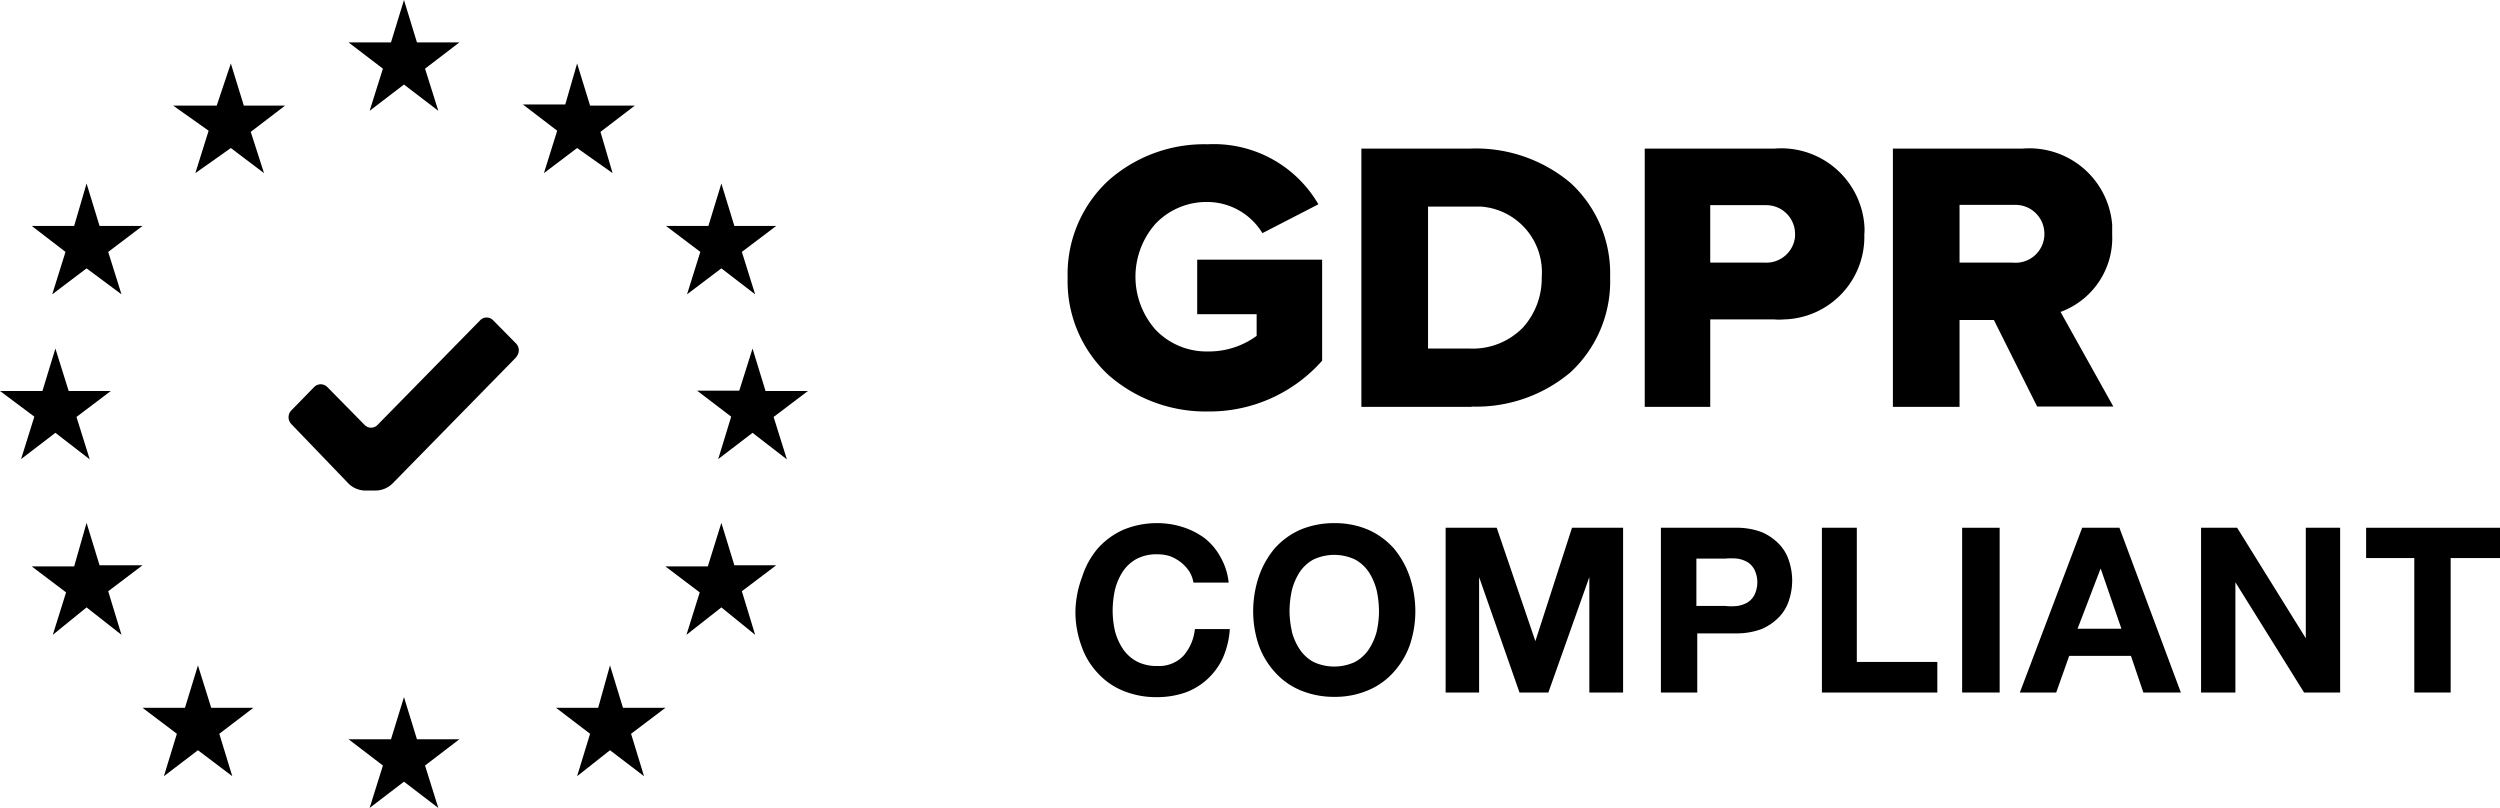 <?xml version="1.0" encoding="UTF-8"?> <svg xmlns="http://www.w3.org/2000/svg" id="Layer_1" data-name="Layer 1" viewBox="0 0 86.64 28"><defs><style>.cls-1{isolation:isolate;}</style></defs><g id="Group"><path id="Shape" d="M14,0l.45,1.47h1.47l-1.19.91.46,1.46L14,2.93l-1.19.91.46-1.46-1.19-.91h1.47Z"></path><path id="Shape-2" d="M14,24.16l.45,1.46h1.47l-1.19.91L15.19,28,14,27.09,12.81,28l.46-1.47-1.19-.91h1.47Z"></path><path id="Shape-3" d="M20,2.2l.45,1.46H22l-1.19.91L21.23,6,20,5.13,18.85,6l.46-1.47-1.19-.91h1.47Z"></path><path id="Shape-4" d="M25,6.36l.45,1.47H26.9l-1.19.9.46,1.47L25,9.3l-1.19.9.46-1.47-1.19-.9h1.47Z"></path><path id="Shape-5" d="M25,18.12l.45,1.47H26.9l-1.19.9L26.17,22,25,21.05,23.79,22l.46-1.47-1.19-.9h1.47Z"></path><path id="Shape-6" d="M3,6.36l.45,1.47H4.94l-1.19.9.46,1.47L3,9.3l-1.19.9.46-1.47L1.1,7.83H2.57Z"></path><path id="Shape-7" d="M26.08,12.08l.45,1.47H28l-1.19.9.46,1.47L26.08,15l-1.19.91.45-1.47-1.18-.9h1.46Z"></path><path id="Shape-8" d="M1.92,12.08l.46,1.47H3.84l-1.19.9.46,1.47L1.92,15l-1.19.91.46-1.47L0,13.55H1.47Z"></path><path id="Shape-9" d="M3,18.12l.45,1.47H4.94l-1.19.9L4.21,22,3,21.05,1.83,22l.46-1.47-1.19-.9H2.57Z"></path><path id="Shape-10" d="M21.14,23.06l.45,1.47h1.47l-1.19.9.45,1.47L21.14,26,20,26.9l.45-1.47-1.18-.9h1.46Z"></path><path id="Shape-11" d="M8,2.2l.45,1.46H9.88l-1.19.91L9.15,6,8,5.13,6.77,6l.46-1.47L6,3.66H7.51Z"></path><path id="Shape-12" d="M6.86,23.06l.46,1.47H8.78l-1.18.9.45,1.47L6.86,26l-1.18.9.45-1.47-1.19-.9H6.41Z"></path></g><path id="Shape-path" d="M17.91,12.36l-4.32,4.41A.85.85,0,0,1,13,17h-.37a.85.85,0,0,1-.54-.23l-2-2.08a.34.34,0,0,1,0-.46l.8-.82a.32.32,0,0,1,.45,0h0l1.3,1.32a.31.31,0,0,0,.44,0h0l3.56-3.63a.31.31,0,0,1,.45,0h0l.8.81a.34.34,0,0,1,0,.46Z"></path><path id="GDPR" d="M41.85,14.26A5.1,5.1,0,0,1,38.42,13,4.42,4.42,0,0,1,37,9.63a4.42,4.42,0,0,1,1.42-3.38A5,5,0,0,1,41.85,5a4.19,4.19,0,0,1,3.84,2.08l-1.94,1A2.24,2.24,0,0,0,41.85,7a2.44,2.44,0,0,0-1.8.75,2.77,2.77,0,0,0,0,3.68,2.44,2.44,0,0,0,1.8.75,2.8,2.8,0,0,0,1.7-.54v-.75H41.49V9h4.33v3.5A5.21,5.21,0,0,1,41.85,14.26Zm26.06-.16H65.6V5.15h4.49A2.88,2.88,0,0,1,73.2,7.79c0,.12,0,.23,0,.34a2.73,2.73,0,0,1-1.79,2.68l1.83,3.28H70.6l-1.5-3H67.91v3Zm0-7v2h1.83a1,1,0,0,0,1.11-.94s0,0,0-.06a1,1,0,0,0-1-1h-1.9Zm-8.64,7H57V5.15h4.49a2.89,2.89,0,0,1,3.12,2.64,1.93,1.93,0,0,1,0,.34,2.86,2.86,0,0,1-2.79,2.94,1.82,1.82,0,0,1-.33,0H59.27v3Zm0-7v2h1.87a1,1,0,0,0,1.07-.9V8.11a1,1,0,0,0-1-1h-2ZM51,14.1H47.18V5.15h3.76a5.1,5.1,0,0,1,3.49,1.19A4.26,4.26,0,0,1,55.8,9.61a4.29,4.29,0,0,1-1.37,3.29A5.06,5.06,0,0,1,51,14.09ZM49.49,7.16v4.92h1.45a2.43,2.43,0,0,0,1.84-.73,2.54,2.54,0,0,0,.65-1.74,2.28,2.28,0,0,0-2.1-2.45H49.49Z"></path><g id="Ready" class="cls-1"><g class="cls-1"><path d="M41.22,19.81a1.38,1.38,0,0,0-.28-.31,1.45,1.45,0,0,0-.38-.22,1.37,1.37,0,0,0-.45-.07,1.47,1.47,0,0,0-.72.16,1.36,1.36,0,0,0-.48.44,2.11,2.11,0,0,0-.27.63,3.47,3.47,0,0,0-.08.73,3.27,3.27,0,0,0,.08.7,2.1,2.1,0,0,0,.27.61,1.36,1.36,0,0,0,.48.44,1.47,1.47,0,0,0,.72.16,1.16,1.16,0,0,0,.9-.35,1.65,1.65,0,0,0,.4-.93h1.21a2.94,2.94,0,0,1-.24,1,2.33,2.33,0,0,1-.53.73,2.25,2.25,0,0,1-.77.47,3,3,0,0,1-1,.16,3,3,0,0,1-1.18-.23,2.45,2.45,0,0,1-.88-.63,2.59,2.59,0,0,1-.55-.94,3.41,3.41,0,0,1-.2-1.16A3.54,3.54,0,0,1,37.5,20a2.86,2.86,0,0,1,.55-1,2.6,2.6,0,0,1,.88-.64,3,3,0,0,1,1.18-.23,2.86,2.86,0,0,1,.89.14,2.6,2.6,0,0,1,.76.39,2.13,2.13,0,0,1,.54.65,2.22,2.22,0,0,1,.28.88H41.36A1.06,1.06,0,0,0,41.22,19.81Z"></path><path d="M43.62,20a3.07,3.07,0,0,1,.56-1,2.6,2.6,0,0,1,.88-.64,3,3,0,0,1,1.18-.23,2.92,2.92,0,0,1,1.18.23,2.6,2.6,0,0,1,.88.64,3.07,3.07,0,0,1,.56,1,3.8,3.8,0,0,1,.19,1.19,3.66,3.66,0,0,1-.19,1.16,2.77,2.77,0,0,1-.56.94,2.45,2.45,0,0,1-.88.63,2.92,2.92,0,0,1-1.18.23,3,3,0,0,1-1.18-.23,2.45,2.45,0,0,1-.88-.63,2.77,2.77,0,0,1-.56-.94,3.66,3.66,0,0,1-.19-1.16A3.8,3.8,0,0,1,43.62,20Zm1.15,1.89a2.1,2.1,0,0,0,.27.61,1.36,1.36,0,0,0,.48.44,1.7,1.7,0,0,0,1.44,0,1.36,1.36,0,0,0,.48-.44,2.1,2.1,0,0,0,.27-.61,3.27,3.27,0,0,0,.08-.7,3.47,3.47,0,0,0-.08-.73,2.11,2.11,0,0,0-.27-.63,1.36,1.36,0,0,0-.48-.44,1.7,1.7,0,0,0-1.44,0,1.36,1.36,0,0,0-.48.44,2.11,2.11,0,0,0-.27.63,3.47,3.47,0,0,0-.08.73A3.27,3.27,0,0,0,44.77,21.87Z"></path><path d="M51.87,18.29l1.34,3.93h0l1.27-3.93h1.77V24H55.08V20h0L53.66,24h-1l-1.4-4h0v4H50.1V18.29Z"></path><path d="M60.14,18.29a2.48,2.48,0,0,1,.91.15,1.84,1.84,0,0,1,.61.42,1.48,1.48,0,0,1,.34.58,2.16,2.16,0,0,1,0,1.36,1.48,1.48,0,0,1-.34.58,1.84,1.84,0,0,1-.61.42,2.48,2.48,0,0,1-.91.15H58.82V24H57.56V18.29ZM59.79,21a1.93,1.93,0,0,0,.42,0,1,1,0,0,0,.35-.12.67.67,0,0,0,.24-.26,1,1,0,0,0,0-.88.67.67,0,0,0-.24-.26,1,1,0,0,0-.35-.12,1.93,1.93,0,0,0-.42,0h-1V21Z"></path><path d="M64.35,18.29v4.65h2.79V24h-4V18.29Z"></path><path d="M69.3,18.29V24H68V18.29Z"></path><path d="M73.45,18.29,75.58,24h-1.3l-.43-1.27H71.71L71.26,24H70l2.16-5.71Zm.07,3.5L72.8,19.7h0L72,21.79Z"></path><path d="M77.53,18.29l2.38,3.83h0V18.29H81.1V24H79.85l-2.38-3.82h0V24H76.28V18.29Z"></path><path d="M82,19.34V18.29h4.68v1.05H84.93V24H83.67V19.34Z"></path></g></g></svg> 